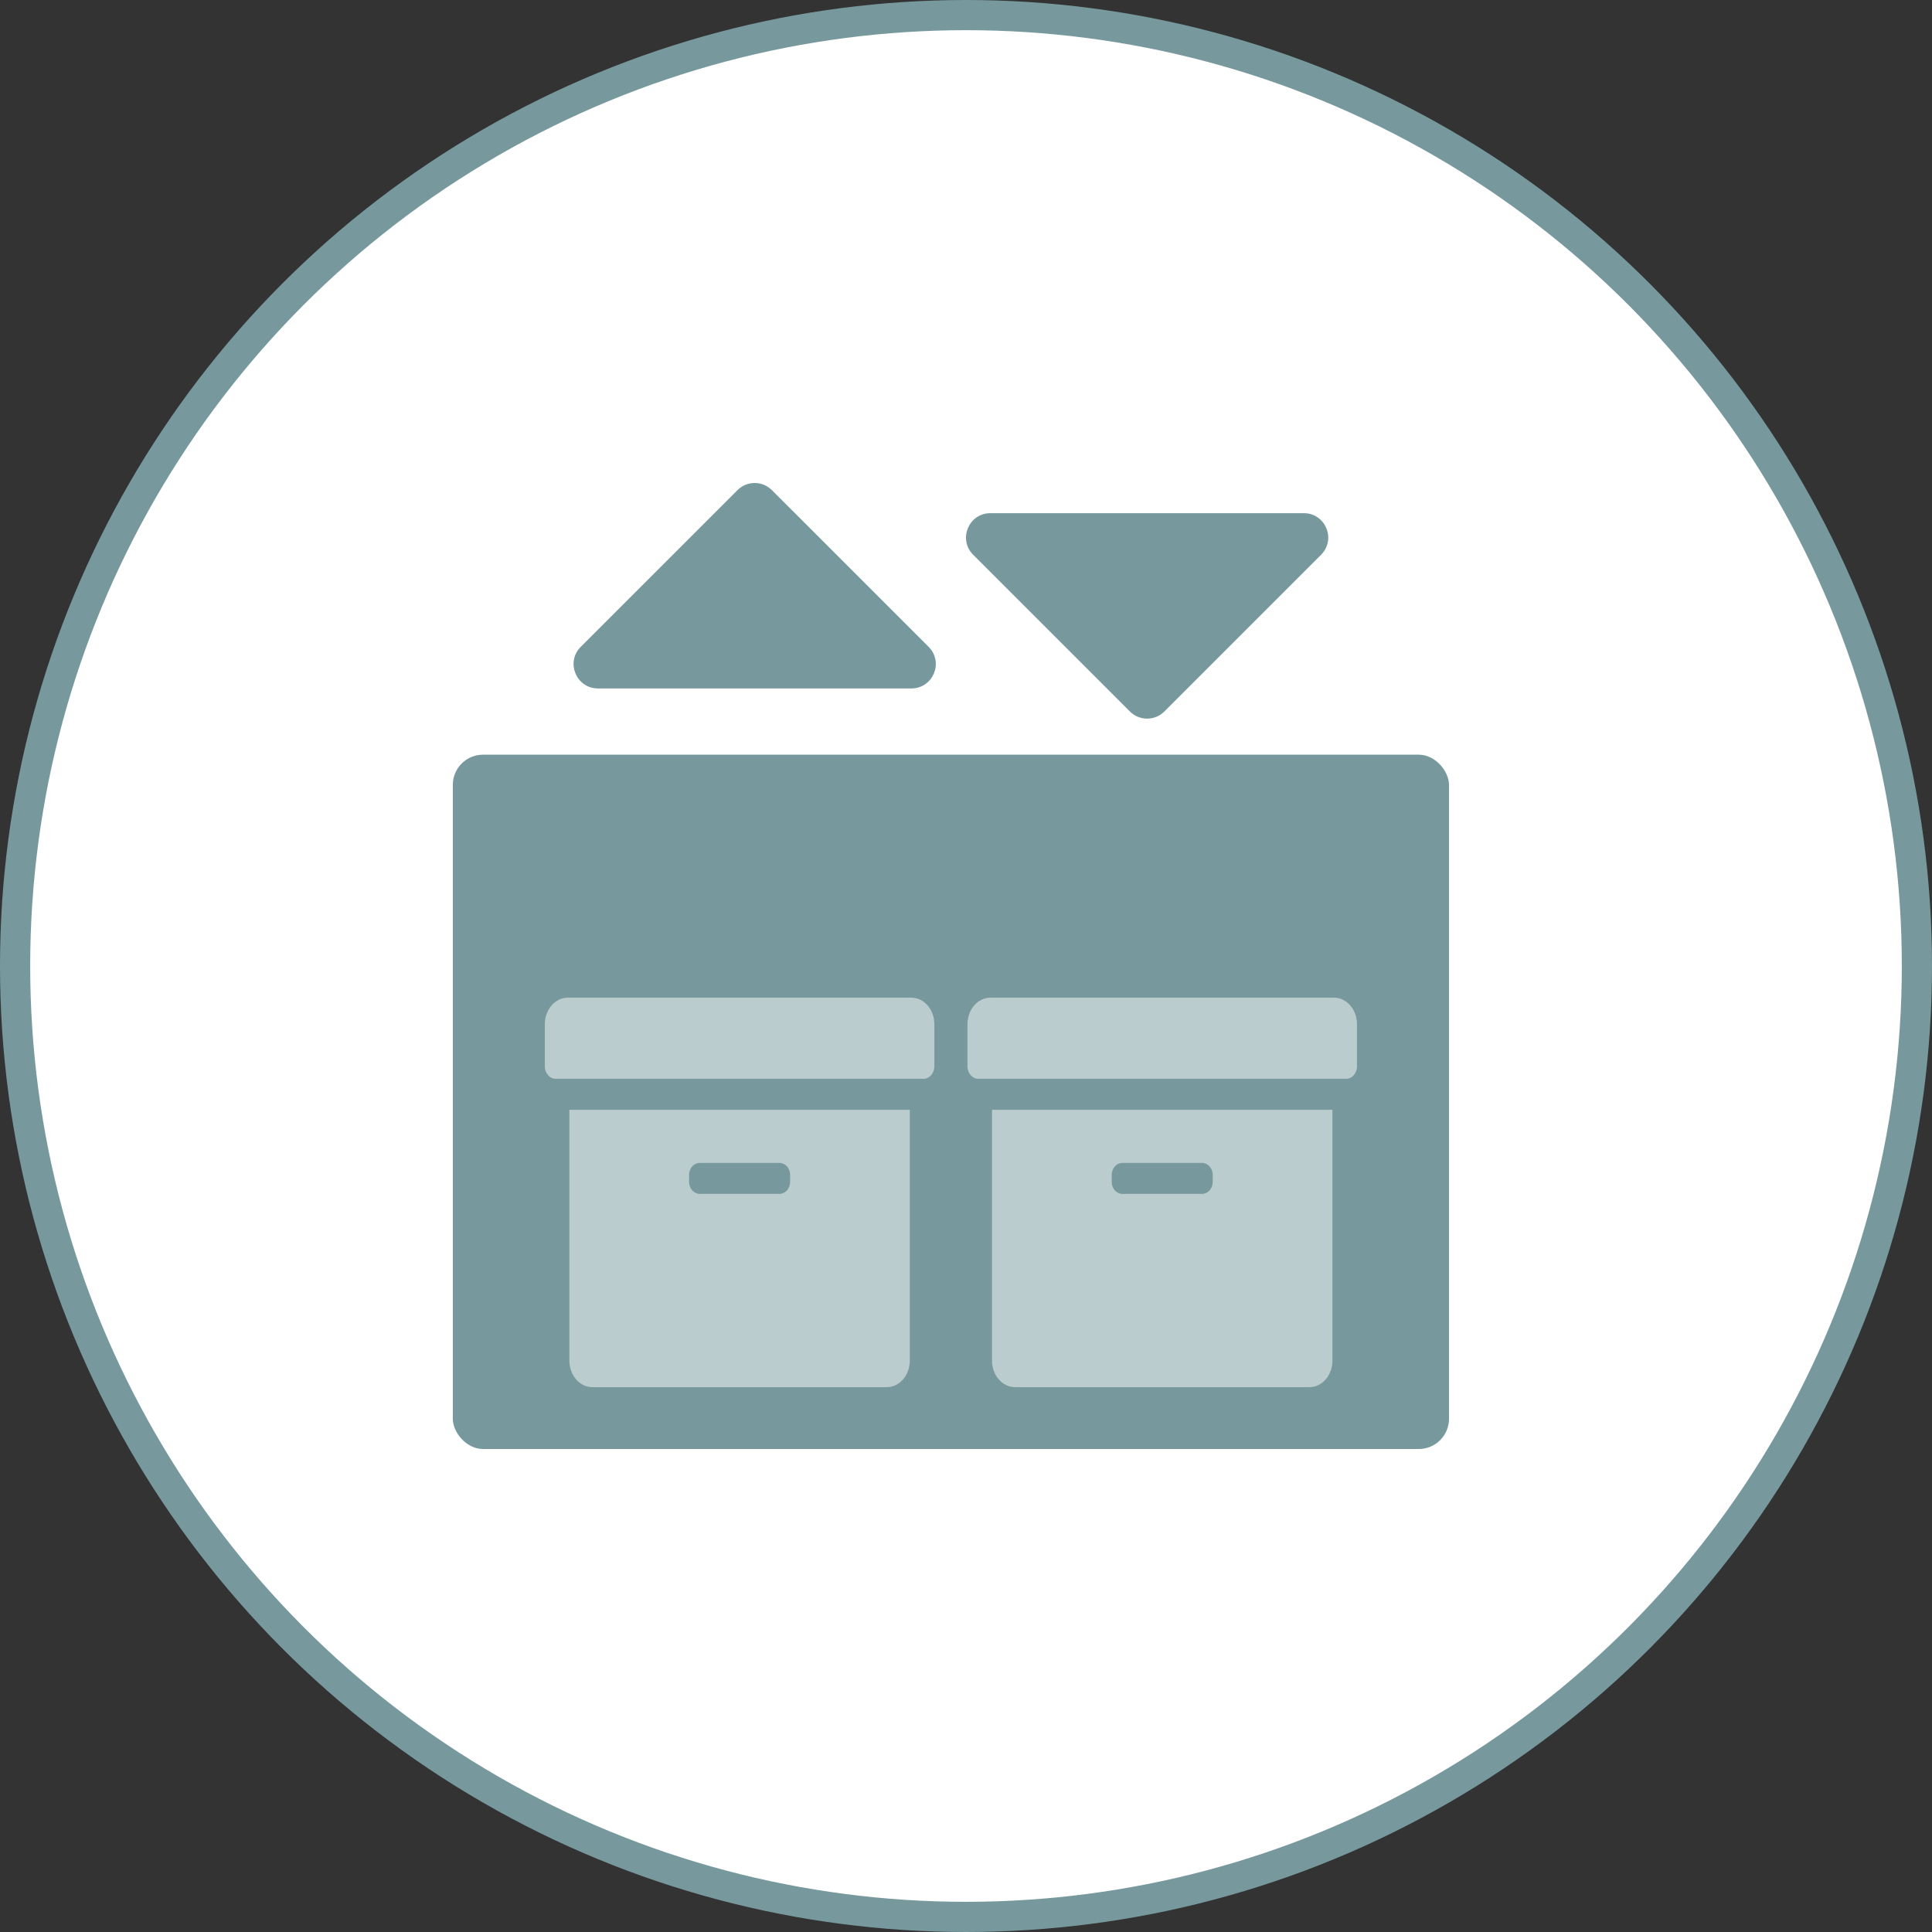 <svg width="64" height="64" viewBox="0 0 64 64" fill="none" xmlns="http://www.w3.org/2000/svg">
<rect x="0" y="0" width="64" height="64" fill="#333333" stroke="none"/>
<circle cx="32" cy="32" r="31.5" fill="white" stroke="#77999E"/>
<rect x="15" y="25" width="33" height="23" rx="1" fill="#77999E"/>
<path d="M19.625 45.976C19.192 45.976 18.837 45.575 18.837 45.071V36.739H30.163V45.071C30.163 45.575 29.808 45.976 29.375 45.976H19.625ZM23.18 38.547C22.996 38.547 22.851 38.718 22.851 38.92V39.152C22.851 39.354 22.996 39.524 23.18 39.524H25.82C26.004 39.524 26.149 39.354 26.149 39.152V38.92C26.149 38.718 26.004 38.547 25.82 38.547H23.18ZM18.812 33.024H30.188C30.62 33.024 30.976 33.425 30.976 33.929V35.321C30.976 35.566 30.801 35.761 30.594 35.761H18.406C18.199 35.761 18.024 35.566 18.024 35.321V33.929C18.024 33.425 18.38 33.024 18.812 33.024Z" fill="#BBCCCE" stroke="#77999E" stroke-width="0.049"/>
<path d="M33.625 45.976C33.192 45.976 32.837 45.575 32.837 45.071V36.739H44.163V45.071C44.163 45.575 43.808 45.976 43.375 45.976H33.625ZM37.18 38.547C36.996 38.547 36.851 38.718 36.851 38.92V39.152C36.851 39.354 36.996 39.524 37.18 39.524H39.82C40.004 39.524 40.149 39.354 40.149 39.152V38.92C40.149 38.718 40.004 38.547 39.82 38.547H37.18ZM32.812 33.024H44.188C44.62 33.024 44.976 33.425 44.976 33.929V35.321C44.976 35.566 44.801 35.761 44.594 35.761H32.406C32.199 35.761 32.024 35.566 32.024 35.321V33.929C32.024 33.425 32.38 33.024 32.812 33.024Z" fill="#BBCCCE" stroke="#77999E" stroke-width="0.049"/>
<path d="M30.191 22.781H19.809C19.111 22.781 18.762 21.938 19.255 21.445L24.447 16.254C24.752 15.948 25.248 15.948 25.553 16.254L30.745 21.445C31.238 21.938 30.889 22.781 30.191 22.781Z" fill="#77999E" stroke="#77999E" stroke-width="0.049"/>
<path d="M32.809 17.024H43.191C43.889 17.024 44.238 17.867 43.745 18.36L38.553 23.552C38.248 23.857 37.752 23.857 37.447 23.552L32.255 18.36C31.762 17.867 32.111 17.024 32.809 17.024Z" fill="#77999E" stroke="#77999E" stroke-width="0.049"/>
</svg>
